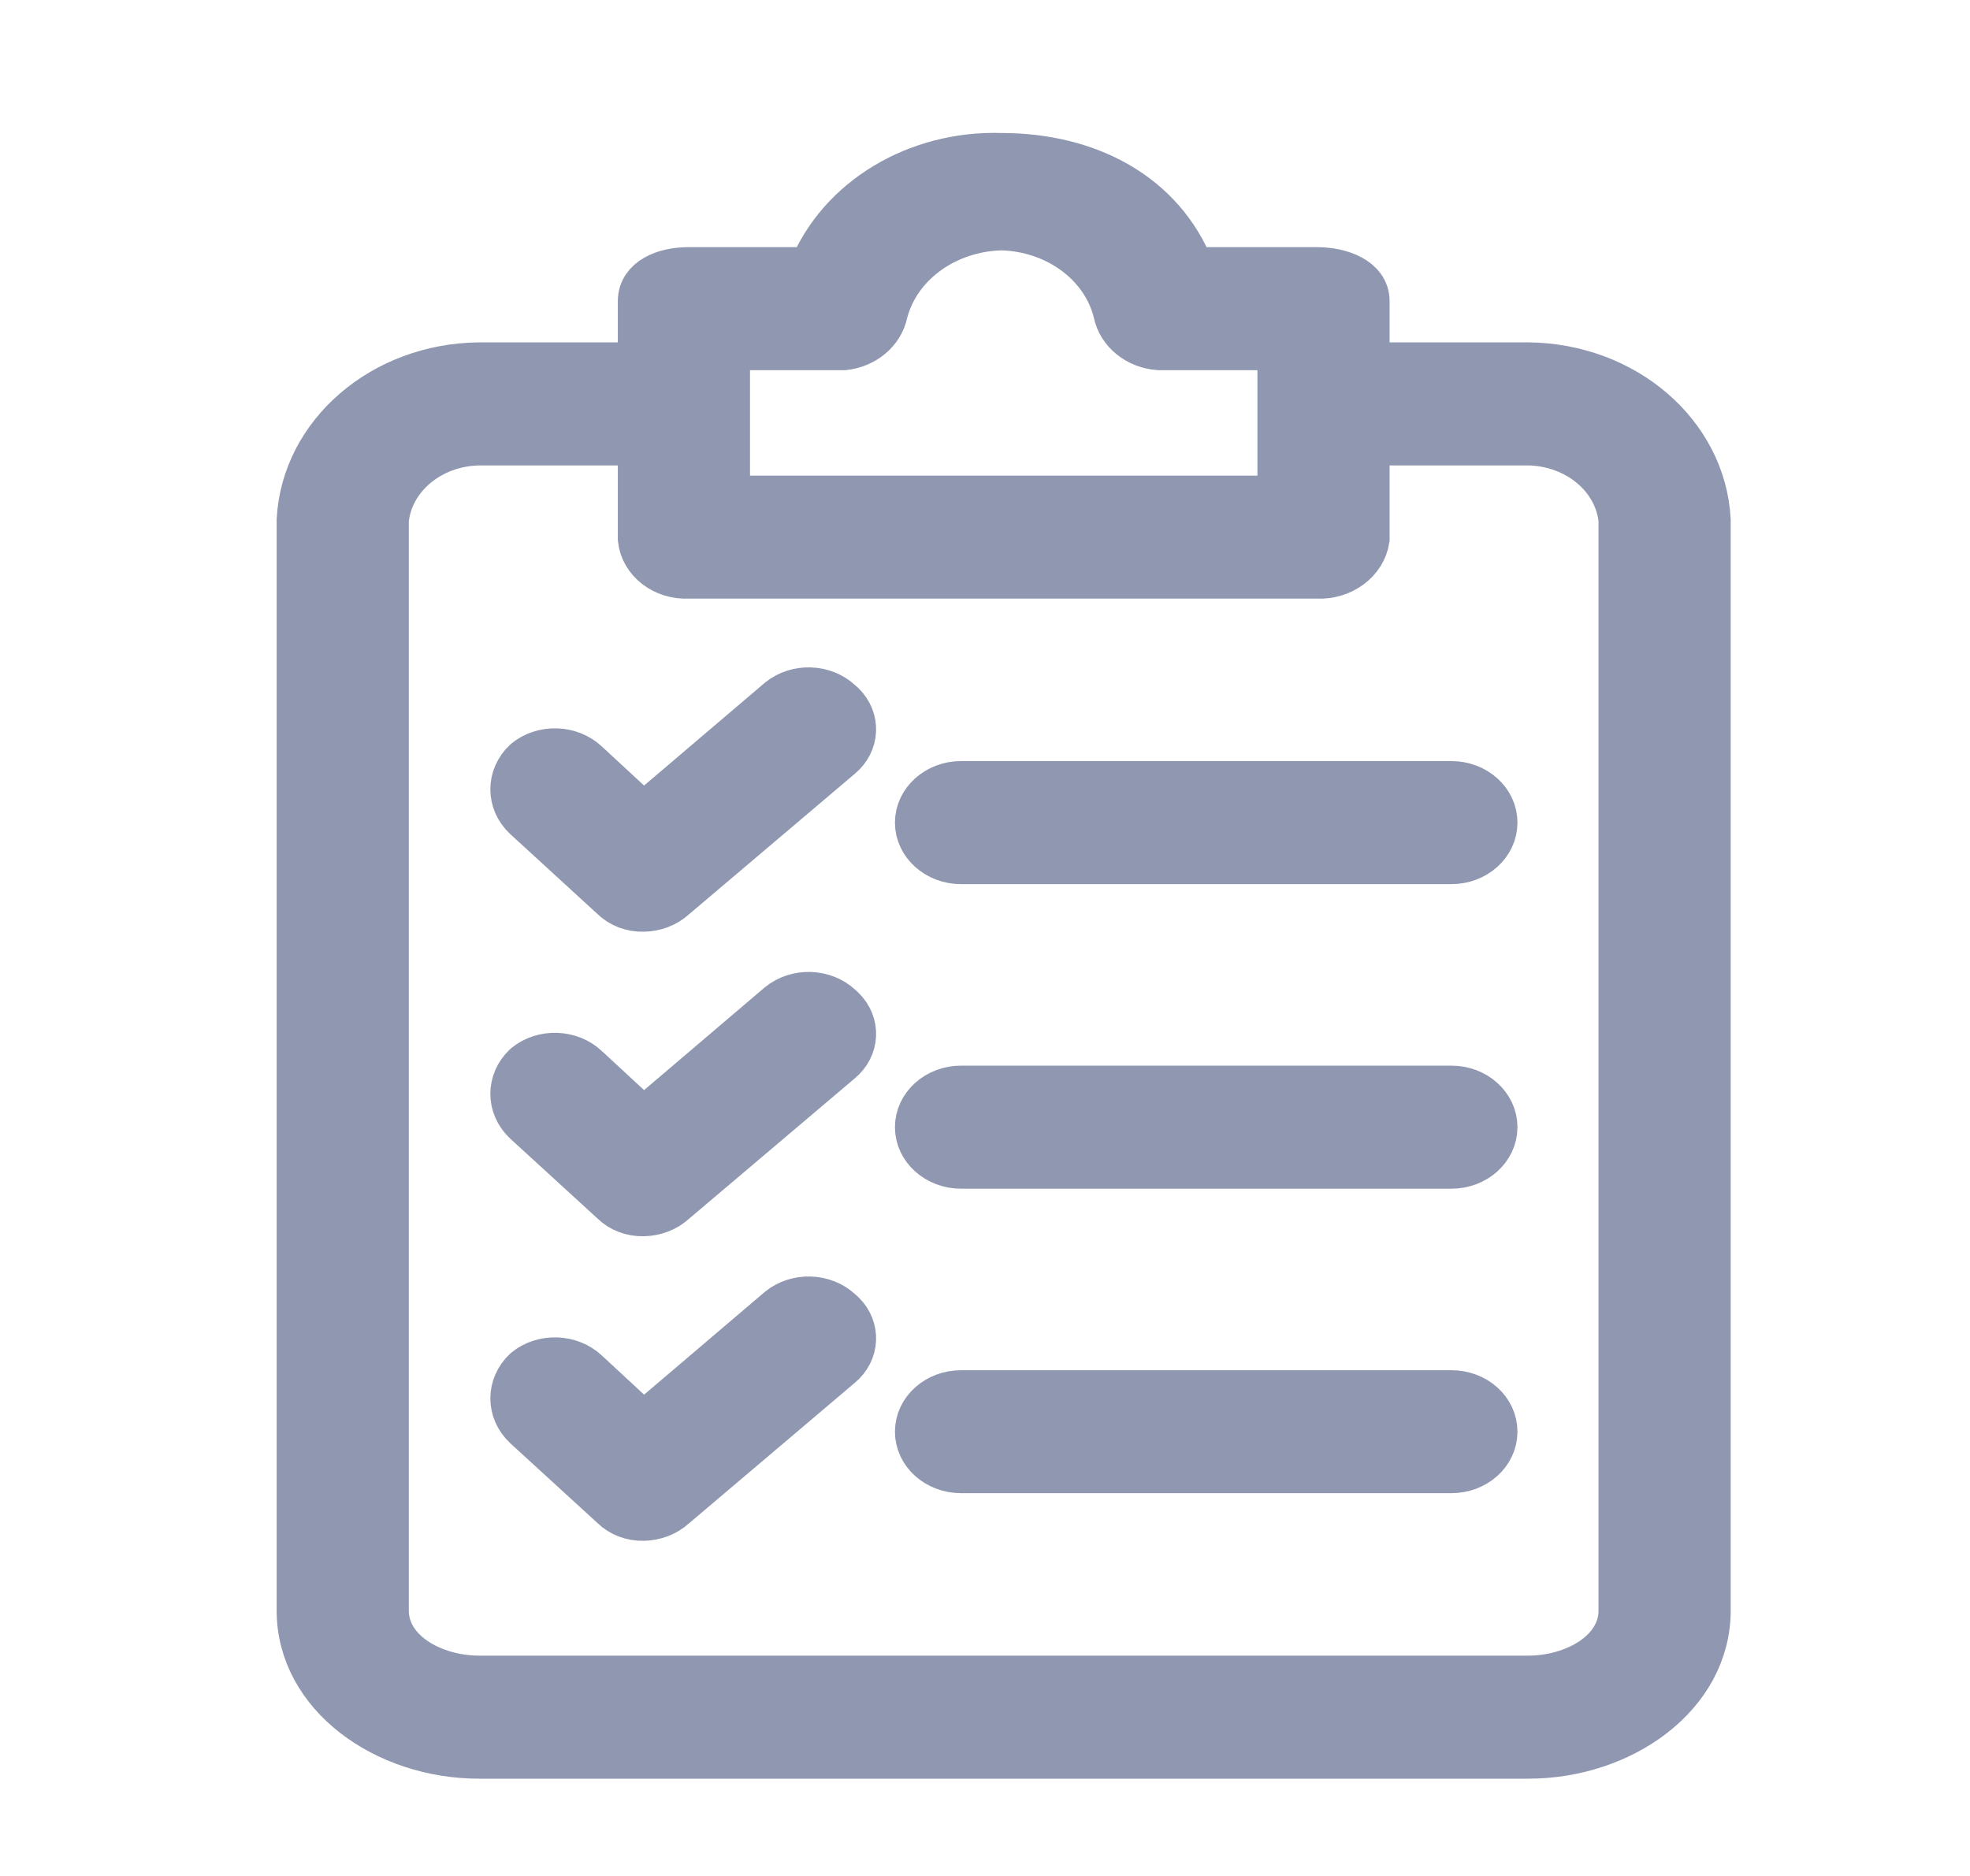 <svg width="21" height="20" viewBox="0 0 21 20" fill="none" xmlns="http://www.w3.org/2000/svg">
<path d="M16.29 3.9H14.563V3.21C14.563 2.987 14.29 2.885 14.04 2.885H12.699C12.381 2.074 11.586 1.668 10.677 1.668C9.777 1.638 8.96 2.13 8.654 2.885H7.336C7.086 2.885 6.836 2.987 6.836 3.21V3.9H5.108C4.085 3.91 3.247 4.631 3.199 5.544V17.171C3.199 18.064 4.108 18.713 5.108 18.713H16.29C17.29 18.713 18.199 18.064 18.199 17.171V5.544C18.151 4.631 17.314 3.91 16.29 3.9ZM7.745 3.697H8.995C9.213 3.673 9.388 3.525 9.427 3.332C9.561 2.809 10.075 2.433 10.677 2.419C11.272 2.435 11.779 2.812 11.904 3.332C11.945 3.532 12.131 3.682 12.358 3.697H13.654V5.321H7.745V3.697ZM17.29 17.171C17.29 17.617 16.79 17.901 16.29 17.901H5.108C4.608 17.901 4.108 17.617 4.108 17.171V5.544C4.155 5.079 4.586 4.72 5.108 4.712H6.836V5.747C6.86 5.974 7.08 6.144 7.336 6.132H14.04C14.3 6.145 14.528 5.977 14.563 5.747V4.712H16.29C16.812 4.72 17.244 5.079 17.29 5.544V17.171H17.29Z" fill="#9098B1" stroke="#9098B1" stroke-width="0.5"/>
<path d="M8.95 10.738C8.779 10.578 8.496 10.569 8.313 10.718L6.859 11.956L6.245 11.388C6.074 11.227 5.791 11.218 5.609 11.367C5.433 11.532 5.433 11.791 5.609 11.956L6.54 12.808C6.621 12.889 6.738 12.933 6.859 12.93C6.978 12.928 7.093 12.885 7.177 12.808L8.949 11.307C9.125 11.163 9.137 10.919 8.976 10.762C8.967 10.754 8.959 10.746 8.95 10.738Z" fill="#9098B1" stroke="#9098B1" stroke-width="0.5"/>
<path d="M15.472 11.611H10.245C9.994 11.611 9.79 11.793 9.79 12.017C9.79 12.241 9.994 12.423 10.245 12.423H15.472C15.723 12.423 15.926 12.241 15.926 12.017C15.926 11.793 15.723 11.611 15.472 11.611Z" fill="#9098B1" stroke="#9098B1" stroke-width="0.5"/>
<path d="M8.95 7.492C8.779 7.331 8.496 7.322 8.313 7.471L6.859 8.709L6.245 8.141C6.074 7.981 5.791 7.972 5.609 8.121C5.433 8.285 5.433 8.545 5.609 8.709L6.54 9.562C6.621 9.642 6.738 9.687 6.859 9.683C6.978 9.682 7.093 9.638 7.177 9.562L8.949 8.06C9.125 7.916 9.137 7.672 8.976 7.515C8.967 7.507 8.959 7.499 8.95 7.492Z" fill="#9098B1" stroke="#9098B1" stroke-width="0.5"/>
<path d="M15.472 8.364H10.245C9.994 8.364 9.79 8.546 9.79 8.77C9.79 8.994 9.994 9.176 10.245 9.176H15.472C15.723 9.176 15.926 8.994 15.926 8.77C15.926 8.546 15.723 8.364 15.472 8.364Z" fill="#9098B1" stroke="#9098B1" stroke-width="0.5"/>
<path d="M8.95 13.985C8.779 13.825 8.496 13.816 8.313 13.965L6.859 15.203L6.245 14.634C6.074 14.474 5.791 14.465 5.609 14.614C5.433 14.779 5.433 15.038 5.609 15.203L6.54 16.055C6.621 16.135 6.738 16.18 6.859 16.177C6.978 16.175 7.093 16.131 7.177 16.055L8.949 14.553C9.125 14.409 9.137 14.165 8.976 14.008C8.967 14 8.959 13.992 8.95 13.985Z" fill="#9098B1" stroke="#9098B1" stroke-width="0.5"/>
<path d="M15.472 14.858H10.245C9.994 14.858 9.79 15.039 9.79 15.263C9.79 15.488 9.994 15.669 10.245 15.669H15.472C15.723 15.669 15.926 15.488 15.926 15.263C15.926 15.039 15.723 14.858 15.472 14.858Z" fill="#9098B1" stroke="#9098B1" stroke-width="0.5"/>
</svg>

